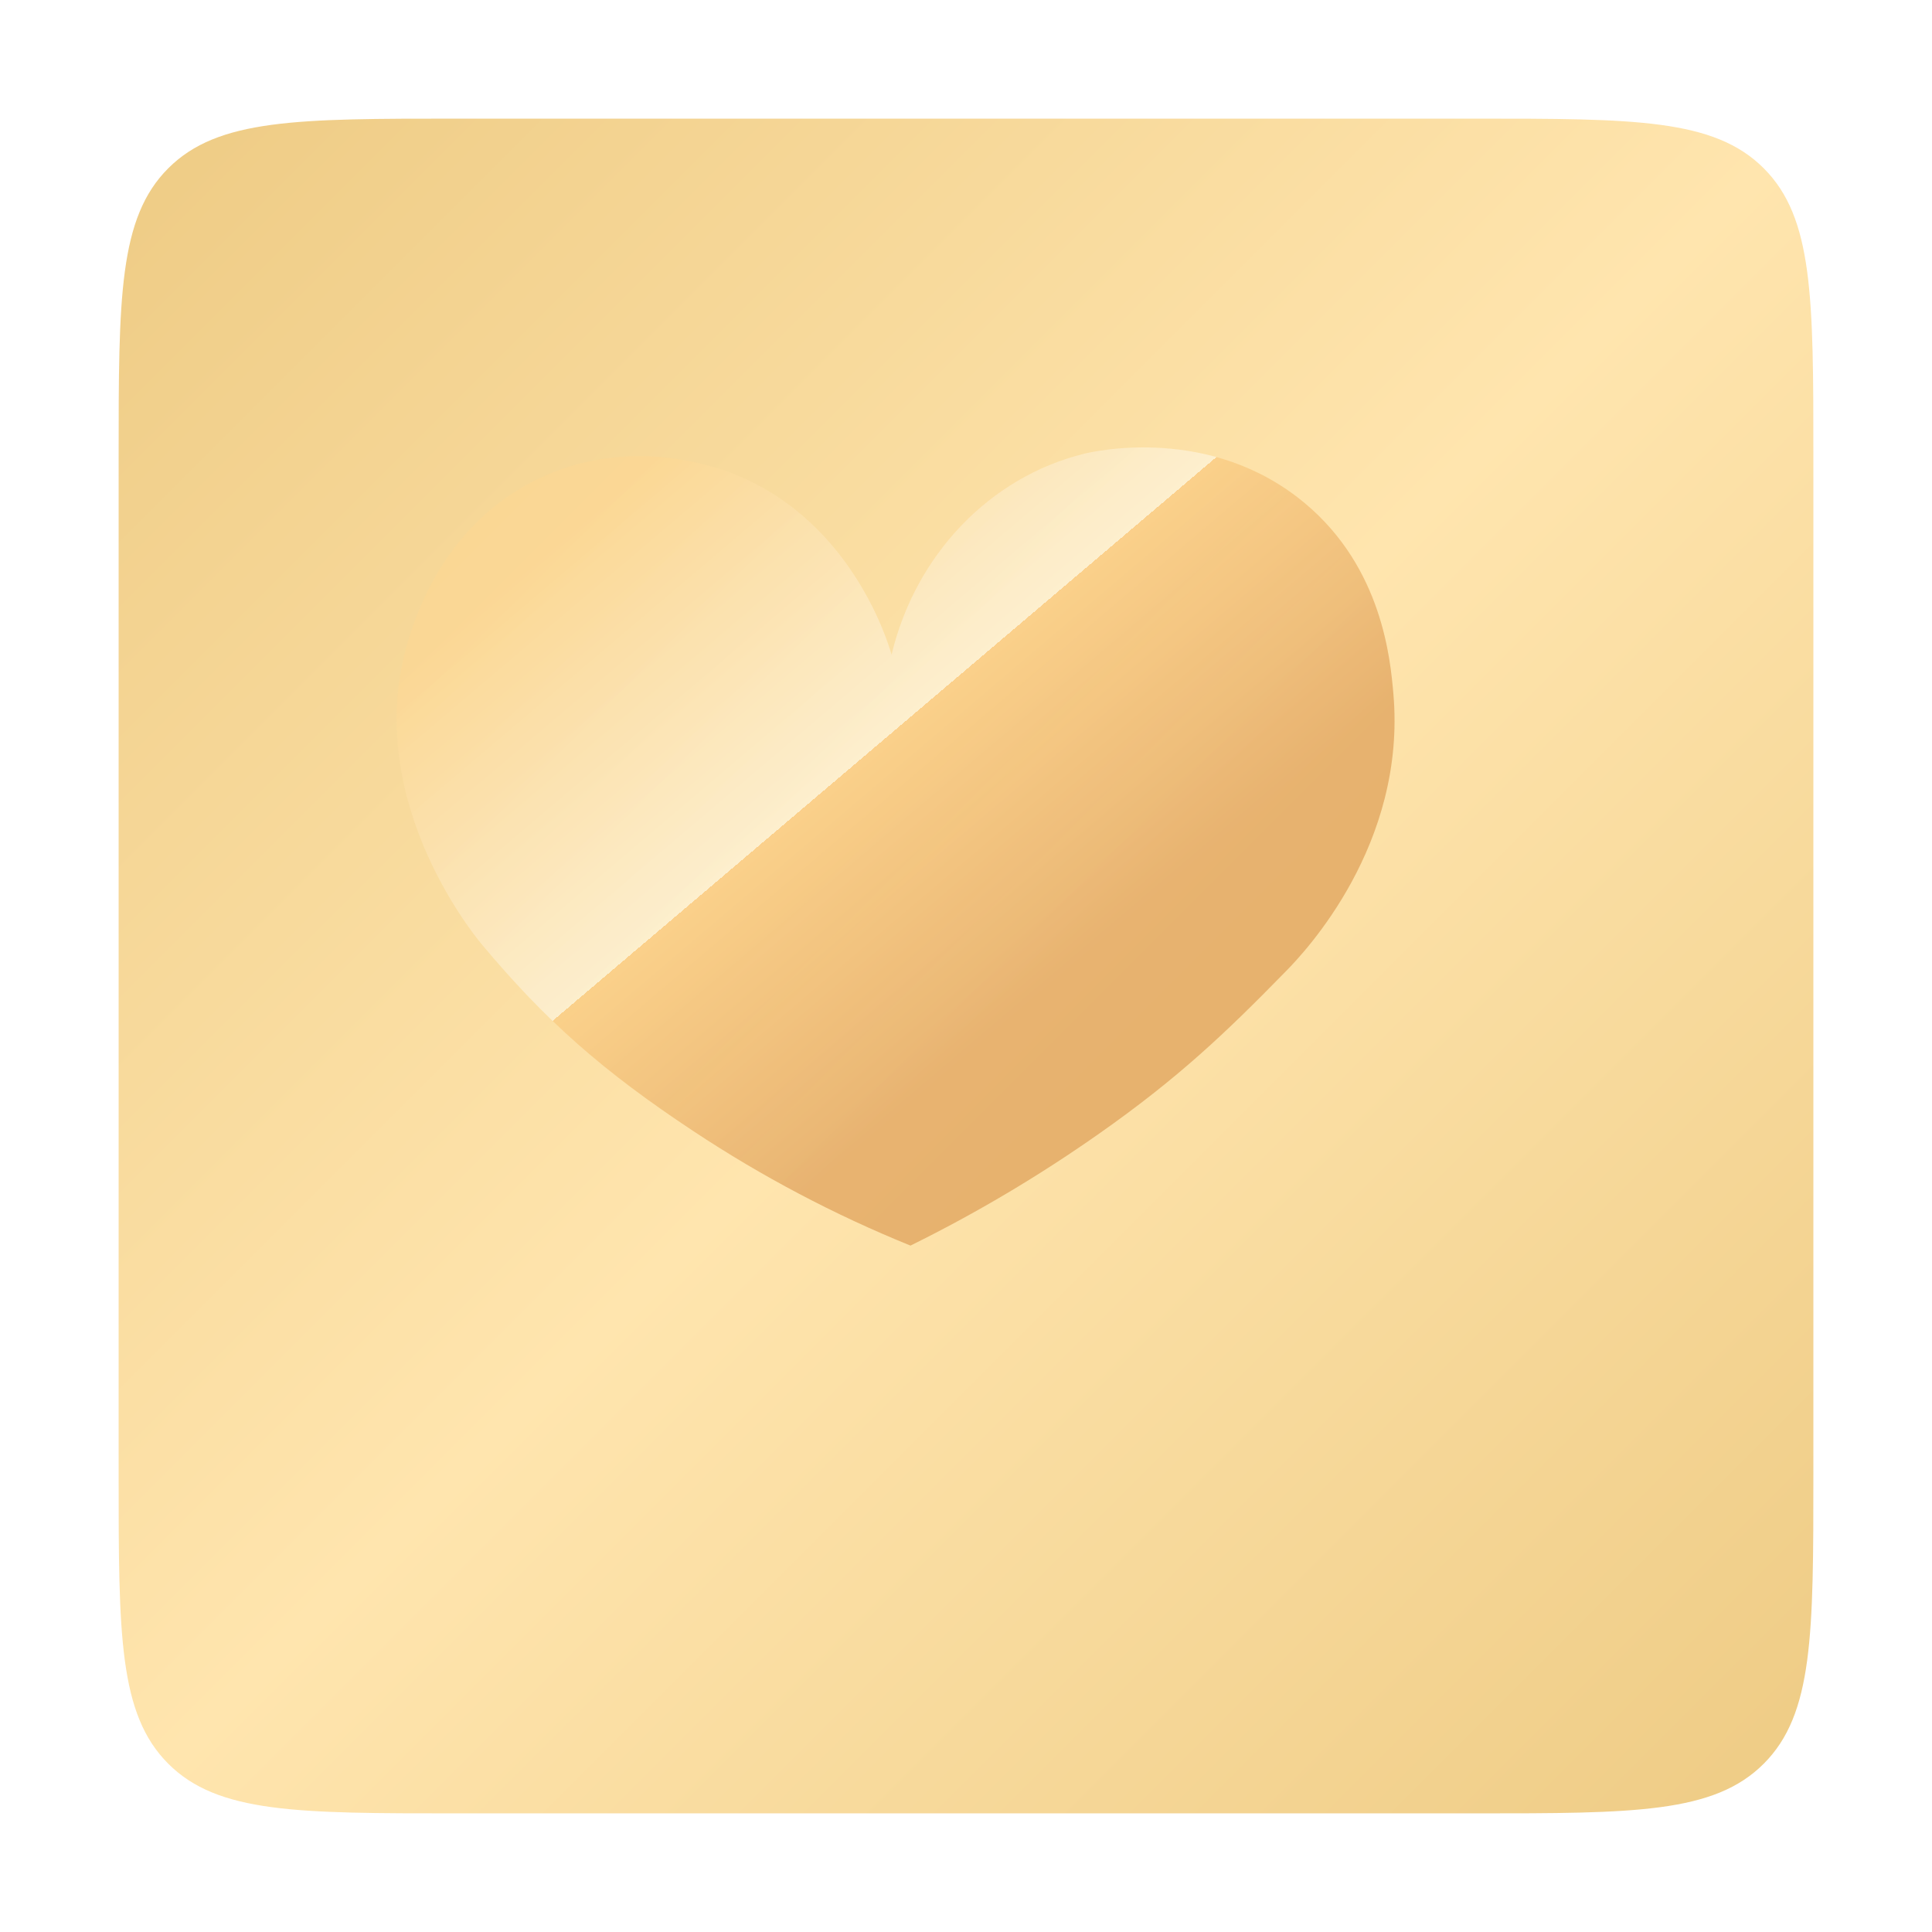 <svg width="114" height="114" viewBox="0 0 114 114" fill="none" xmlns="http://www.w3.org/2000/svg">
<g filter="url(#filter0_d_1048_13869)">
<path d="M5 21C5 11.572 5 6.858 7.929 3.929C10.858 1 15.572 1 25 1H85C94.428 1 99.142 1 102.071 3.929C105 6.858 105 11.572 105 21V81C105 90.428 105 95.142 102.071 98.071C99.142 101 94.428 101 85 101H25C15.572 101 10.858 101 7.929 98.071C5 95.142 5 90.428 5 81V21Z" fill="url(#paint0_linear_1048_13869)"/>
</g>
<g opacity="0.57" filter="url(#filter1_d_1048_13869)">
<path d="M54.608 39.634C54.392 38.862 52.12 31.306 44.696 28.742C43.416 28.302 38.732 26.886 33.808 29.23C28.348 31.83 26.612 37.142 26.184 38.494C23.156 47.738 29.836 56.01 30.408 56.698C34.192 61.234 37.608 64.238 42.924 67.75C46.955 70.421 51.243 72.682 55.724 74.498C59.589 72.591 63.302 70.388 66.828 67.91C71.524 64.614 74.32 61.95 77.876 58.31C78.976 57.194 85.008 50.838 84.216 41.91C84.04 39.91 83.56 34.518 79.016 30.71C73.468 26.054 66.584 27.626 65.984 27.77C60.396 29.142 56.008 33.754 54.608 39.634Z" fill="url(#paint1_linear_1048_13869)"/>
</g>
<defs>
<filter id="filter0_d_1048_13869" x="0" y="0" width="114" height="114" filterUnits="userSpaceOnUse" color-interpolation-filters="sRGB">
<feFlood flood-opacity="0" result="BackgroundImageFix"/>
<feColorMatrix in="SourceAlpha" type="matrix" values="0 0 0 0 0 0 0 0 0 0 0 0 0 0 0 0 0 0 127 0" result="hardAlpha"/>
<feOffset dx="2" dy="6"/>
<feGaussianBlur stdDeviation="3.5"/>
<feComposite in2="hardAlpha" operator="out"/>
<feColorMatrix type="matrix" values="0 0 0 0 0 0 0 0 0 0 0 0 0 0 0 0 0 0 0.25 0"/>
<feBlend mode="normal" in2="BackgroundImageFix" result="effect1_dropShadow_1048_13869"/>
<feBlend mode="normal" in="SourceGraphic" in2="effect1_dropShadow_1048_13869" result="shape"/>
</filter>
<filter id="filter1_d_1048_13869" x="21.4" y="24.4" width="62.887" height="51.098" filterUnits="userSpaceOnUse" color-interpolation-filters="sRGB">
<feFlood flood-opacity="0" result="BackgroundImageFix"/>
<feColorMatrix in="SourceAlpha" type="matrix" values="0 0 0 0 0 0 0 0 0 0 0 0 0 0 0 0 0 0 127 0" result="hardAlpha"/>
<feOffset dx="-2" dy="-1"/>
<feGaussianBlur stdDeviation="1"/>
<feComposite in2="hardAlpha" operator="out"/>
<feColorMatrix type="matrix" values="0 0 0 0 0.902 0 0 0 0 0.694 0 0 0 0 0.431 0 0 0 1 0"/>
<feBlend mode="normal" in2="BackgroundImageFix" result="effect1_dropShadow_1048_13869"/>
<feBlend mode="normal" in="SourceGraphic" in2="effect1_dropShadow_1048_13869" result="shape"/>
</filter>
<linearGradient id="paint0_linear_1048_13869" x1="5" y1="1" x2="105" y2="101" gradientUnits="userSpaceOnUse">
<stop stop-color="#EECB84"/>
<stop offset="0.5" stop-color="#FFE5AE"/>
<stop offset="1" stop-color="#EECB84"/>
</linearGradient>
<linearGradient id="paint1_linear_1048_13869" x1="31.4" y1="33.902" x2="59.6" y2="67.102" gradientUnits="userSpaceOnUse">
<stop offset="0.037" stop-color="#FDD792"/>
<stop offset="0.526" stop-color="#FEF9EB"/>
<stop offset="0.526" stop-color="#F9C475"/>
<stop offset="0.927" stop-color="#D68E43"/>
</linearGradient>
</defs>
</svg>
